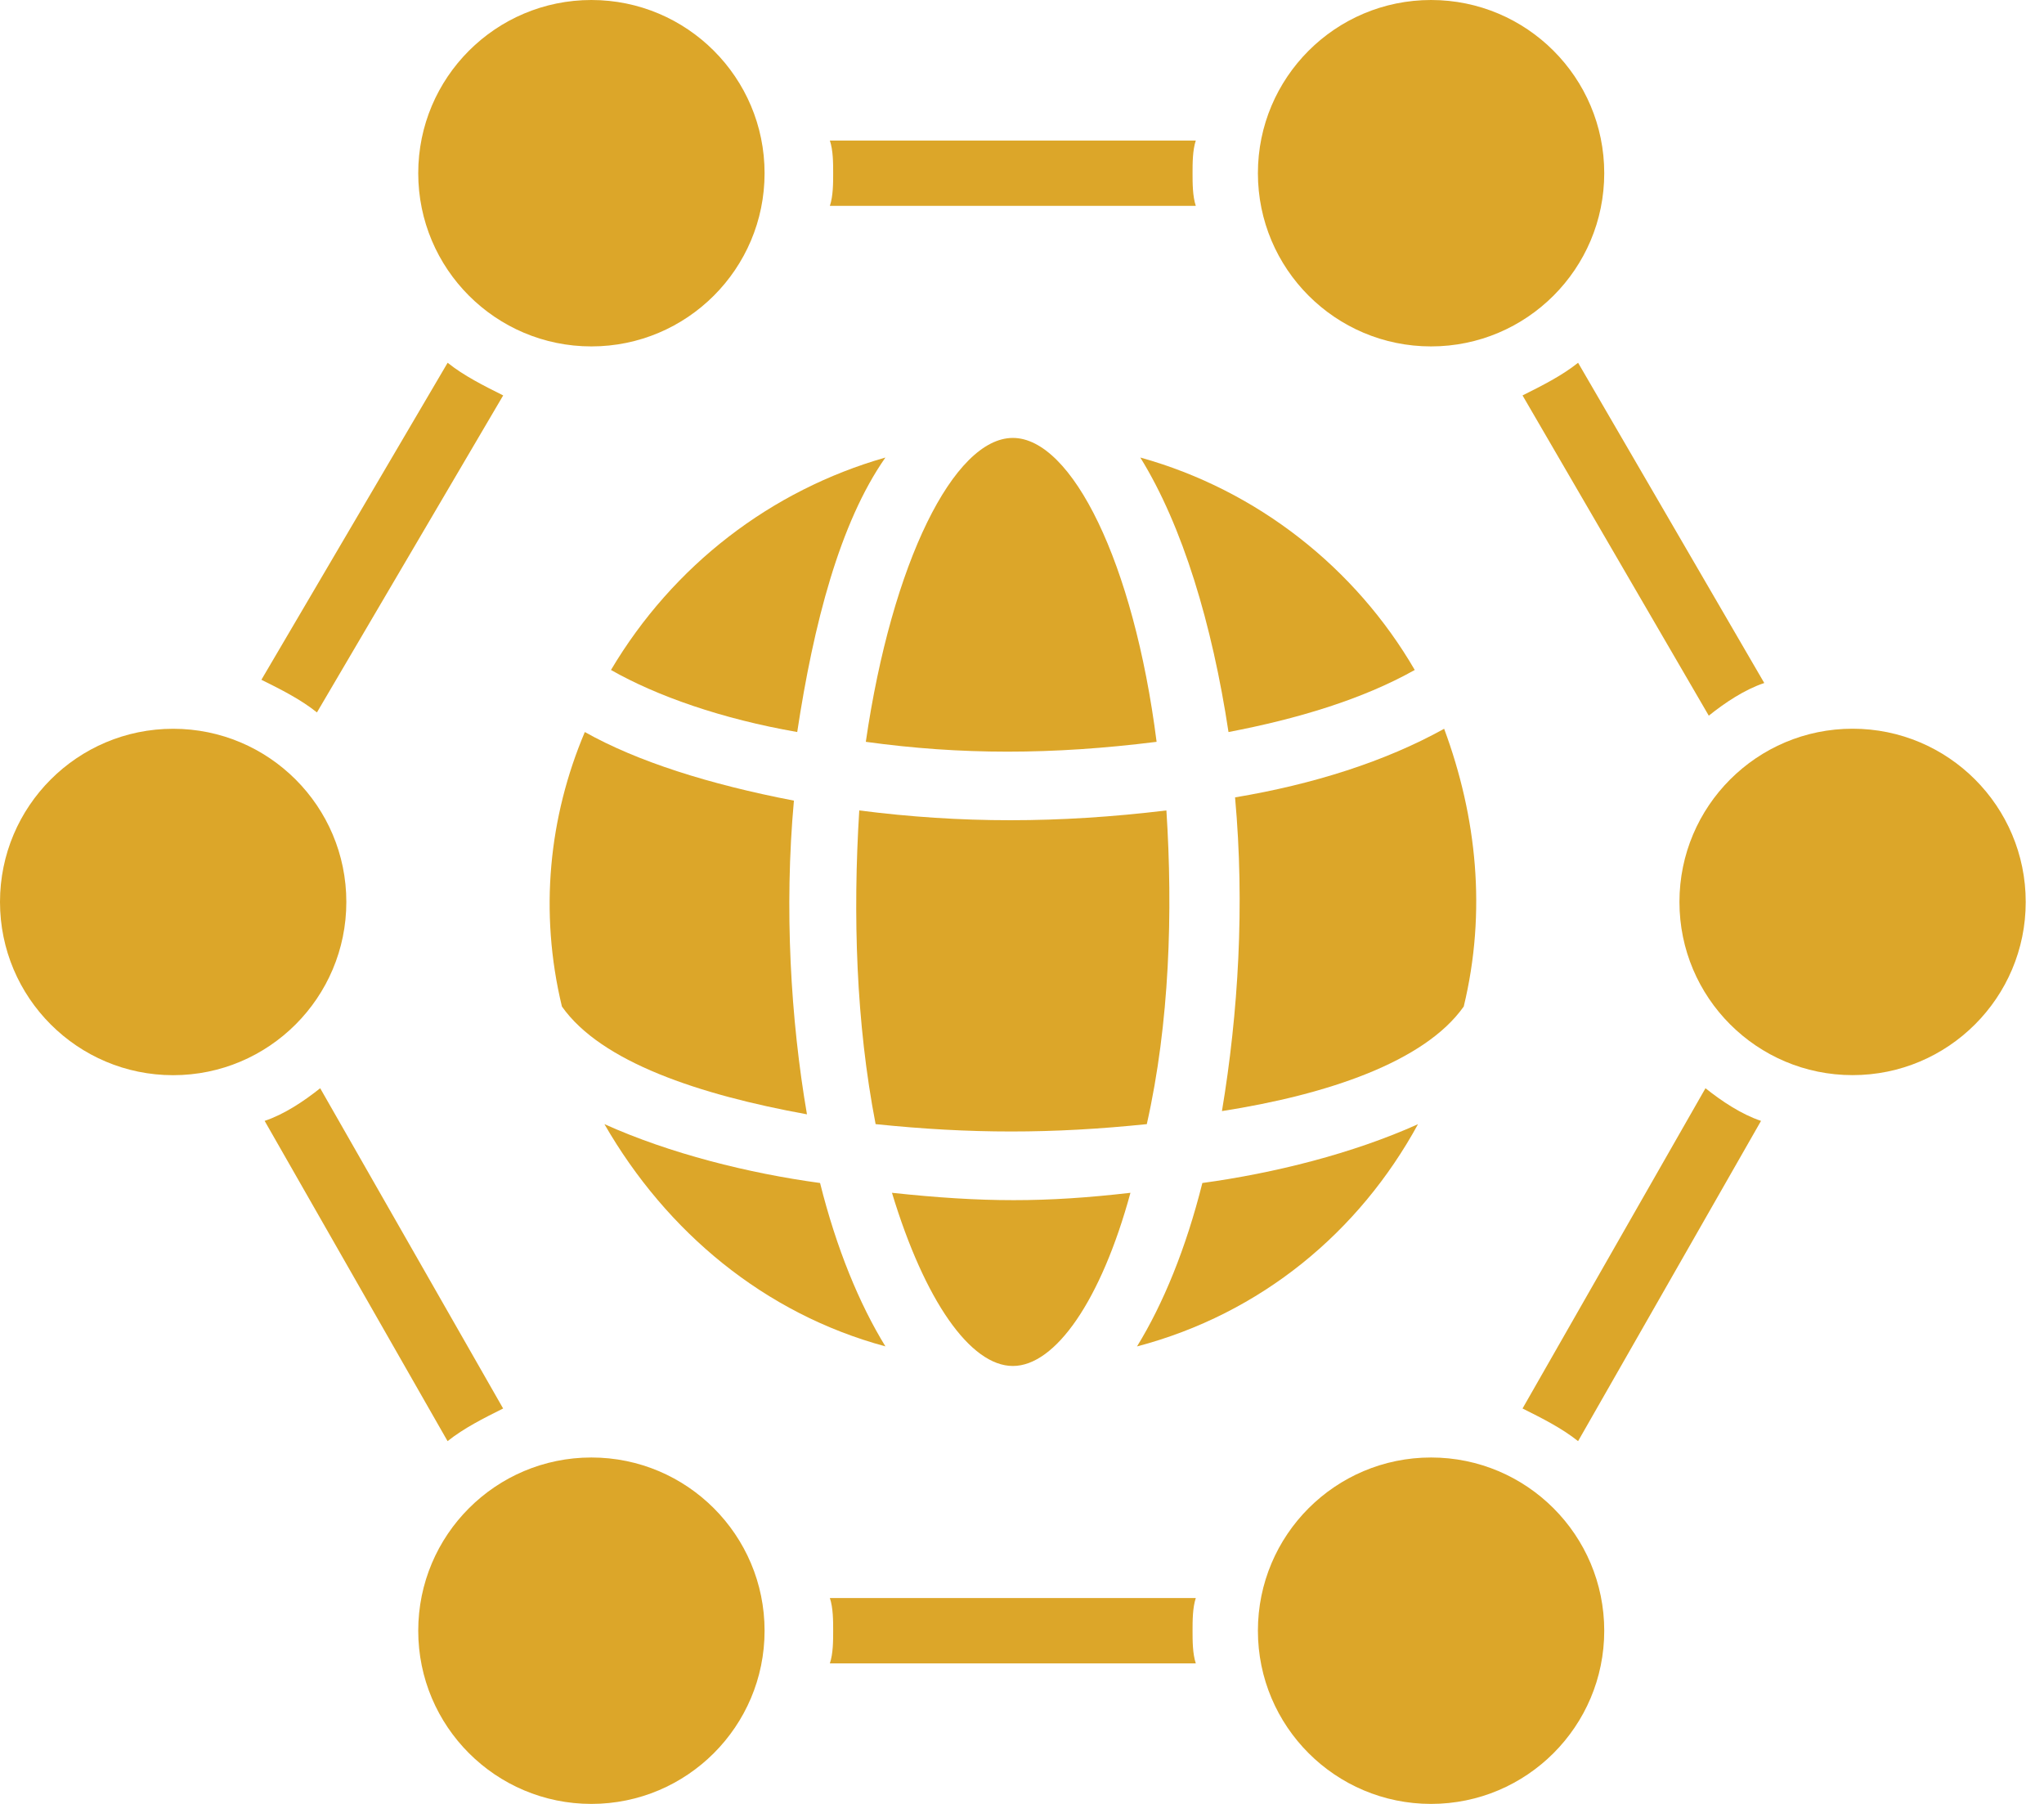 <svg width="34" height="30" viewBox="0 0 34 30" fill="none" xmlns="http://www.w3.org/2000/svg">
<path d="M8.37 6.576C8.044 6.413 7.717 6.25 7.446 6.033L4.348 11.305C4.674 11.467 5 11.63 5.272 11.848L8.37 6.576Z" fill="#DCA629"/>
<path d="M8.369 23.424L5.326 18.098C5.054 18.315 4.728 18.532 4.402 18.641L7.445 23.967C7.717 23.75 8.043 23.587 8.369 23.424Z" fill="#DCA629"/>
<path d="M13.804 26.576C13.859 26.739 13.859 26.957 13.859 27.12C13.859 27.283 13.859 27.5 13.804 27.663H19.891C19.837 27.5 19.837 27.283 19.837 27.12C19.837 26.957 19.837 26.739 19.891 26.576H13.804Z" fill="#DCA629"/>
<path d="M19.891 3.424C19.837 3.261 19.837 3.043 19.837 2.88C19.837 2.717 19.837 2.5 19.891 2.337H13.804C13.859 2.5 13.859 2.717 13.859 2.88C13.859 3.043 13.859 3.261 13.804 3.424H19.891Z" fill="#DCA629"/>
<path d="M25.326 23.424C25.652 23.587 25.978 23.75 26.25 23.967L29.293 18.641C28.967 18.532 28.641 18.315 28.369 18.098L25.326 23.424Z" fill="#DCA629"/>
<path d="M25.326 6.576L28.424 11.902C28.695 11.685 29.021 11.467 29.347 11.359L26.25 6.033C25.978 6.25 25.652 6.413 25.326 6.576Z" fill="#DCA629"/>
<path d="M30.816 17.88C32.407 17.88 33.696 16.59 33.696 15C33.696 13.409 32.407 12.119 30.816 12.119C29.225 12.119 27.936 13.409 27.936 15C27.936 16.59 29.225 17.88 30.816 17.88Z" fill="#DCA629"/>
<path d="M2.88 17.881C4.471 17.881 5.761 16.591 5.761 15C5.761 13.409 4.471 12.12 2.88 12.12C1.29 12.12 0 13.409 0 15C0 16.591 1.29 17.881 2.88 17.881Z" fill="#DCA629"/>
<path d="M9.837 5.761C11.428 5.761 12.718 4.471 12.718 2.88C12.718 1.29 11.428 0 9.837 0C8.246 0 6.957 1.29 6.957 2.88C6.957 4.471 8.246 5.761 9.837 5.761Z" fill="#DCA629"/>
<path d="M9.837 30C11.428 30 12.718 28.71 12.718 27.12C12.718 25.529 11.428 24.239 9.837 24.239C8.246 24.239 6.957 25.529 6.957 27.12C6.957 28.71 8.246 30 9.837 30Z" fill="#DCA629"/>
<path d="M23.804 30C25.395 30 26.685 28.71 26.685 27.12C26.685 25.529 25.395 24.239 23.804 24.239C22.213 24.239 20.924 25.529 20.924 27.12C20.924 28.71 22.213 30 23.804 30Z" fill="#DCA629"/>
<path d="M23.804 5.761C25.395 5.761 26.685 4.471 26.685 2.88C26.685 1.29 25.395 0 23.804 0C22.213 0 20.924 1.29 20.924 2.88C20.924 4.471 22.213 5.761 23.804 5.761Z" fill="#DCA629"/>
<path d="M9.347 16.739C9.999 17.663 11.63 18.206 13.423 18.532C13.152 16.956 13.043 15.109 13.206 13.315C11.793 13.043 10.597 12.663 9.728 12.174C9.13 13.587 8.967 15.163 9.347 16.739Z" fill="#DCA629"/>
<path d="M14.728 22.391C14.293 21.684 13.913 20.761 13.641 19.674C12.445 19.511 11.141 19.184 10.054 18.695C11.087 20.489 12.717 21.848 14.728 22.391Z" fill="#DCA629"/>
<path d="M10.163 11.142C10.924 11.576 12.011 11.957 13.261 12.174C13.533 10.381 13.967 8.696 14.728 7.609C12.826 8.152 11.196 9.402 10.163 11.142Z" fill="#DCA629"/>
<path d="M16.848 22.717C17.554 22.717 18.315 21.63 18.804 19.837C17.391 20 16.359 20 14.837 19.837C15.38 21.63 16.141 22.717 16.848 22.717Z" fill="#DCA629"/>
<path d="M16.848 7.283C15.87 7.283 14.837 9.348 14.402 12.337C15.978 12.555 17.5 12.555 19.239 12.337C18.859 9.348 17.826 7.283 16.848 7.283Z" fill="#DCA629"/>
<path d="M19.402 13.478C17.608 13.695 15.978 13.695 14.293 13.478C14.185 15.217 14.239 17.011 14.565 18.695C16.141 18.858 17.5 18.858 19.076 18.695C19.456 17.011 19.511 15.163 19.402 13.478Z" fill="#DCA629"/>
<path d="M23.533 11.142C22.555 9.457 20.924 8.152 18.968 7.609C19.674 8.75 20.163 10.381 20.435 12.174C21.576 11.957 22.663 11.631 23.533 11.142Z" fill="#DCA629"/>
<path d="M23.587 18.696C22.5 19.185 21.195 19.511 20 19.674C19.728 20.761 19.348 21.685 18.913 22.392C20.978 21.848 22.608 20.489 23.587 18.696Z" fill="#DCA629"/>
<path d="M24.348 16.739C24.729 15.163 24.566 13.587 24.022 12.12C23.044 12.663 21.848 13.043 20.544 13.261C20.707 15.054 20.598 16.848 20.326 18.478C22.066 18.207 23.696 17.663 24.348 16.739Z" fill="#DCA629"/>
</svg>
